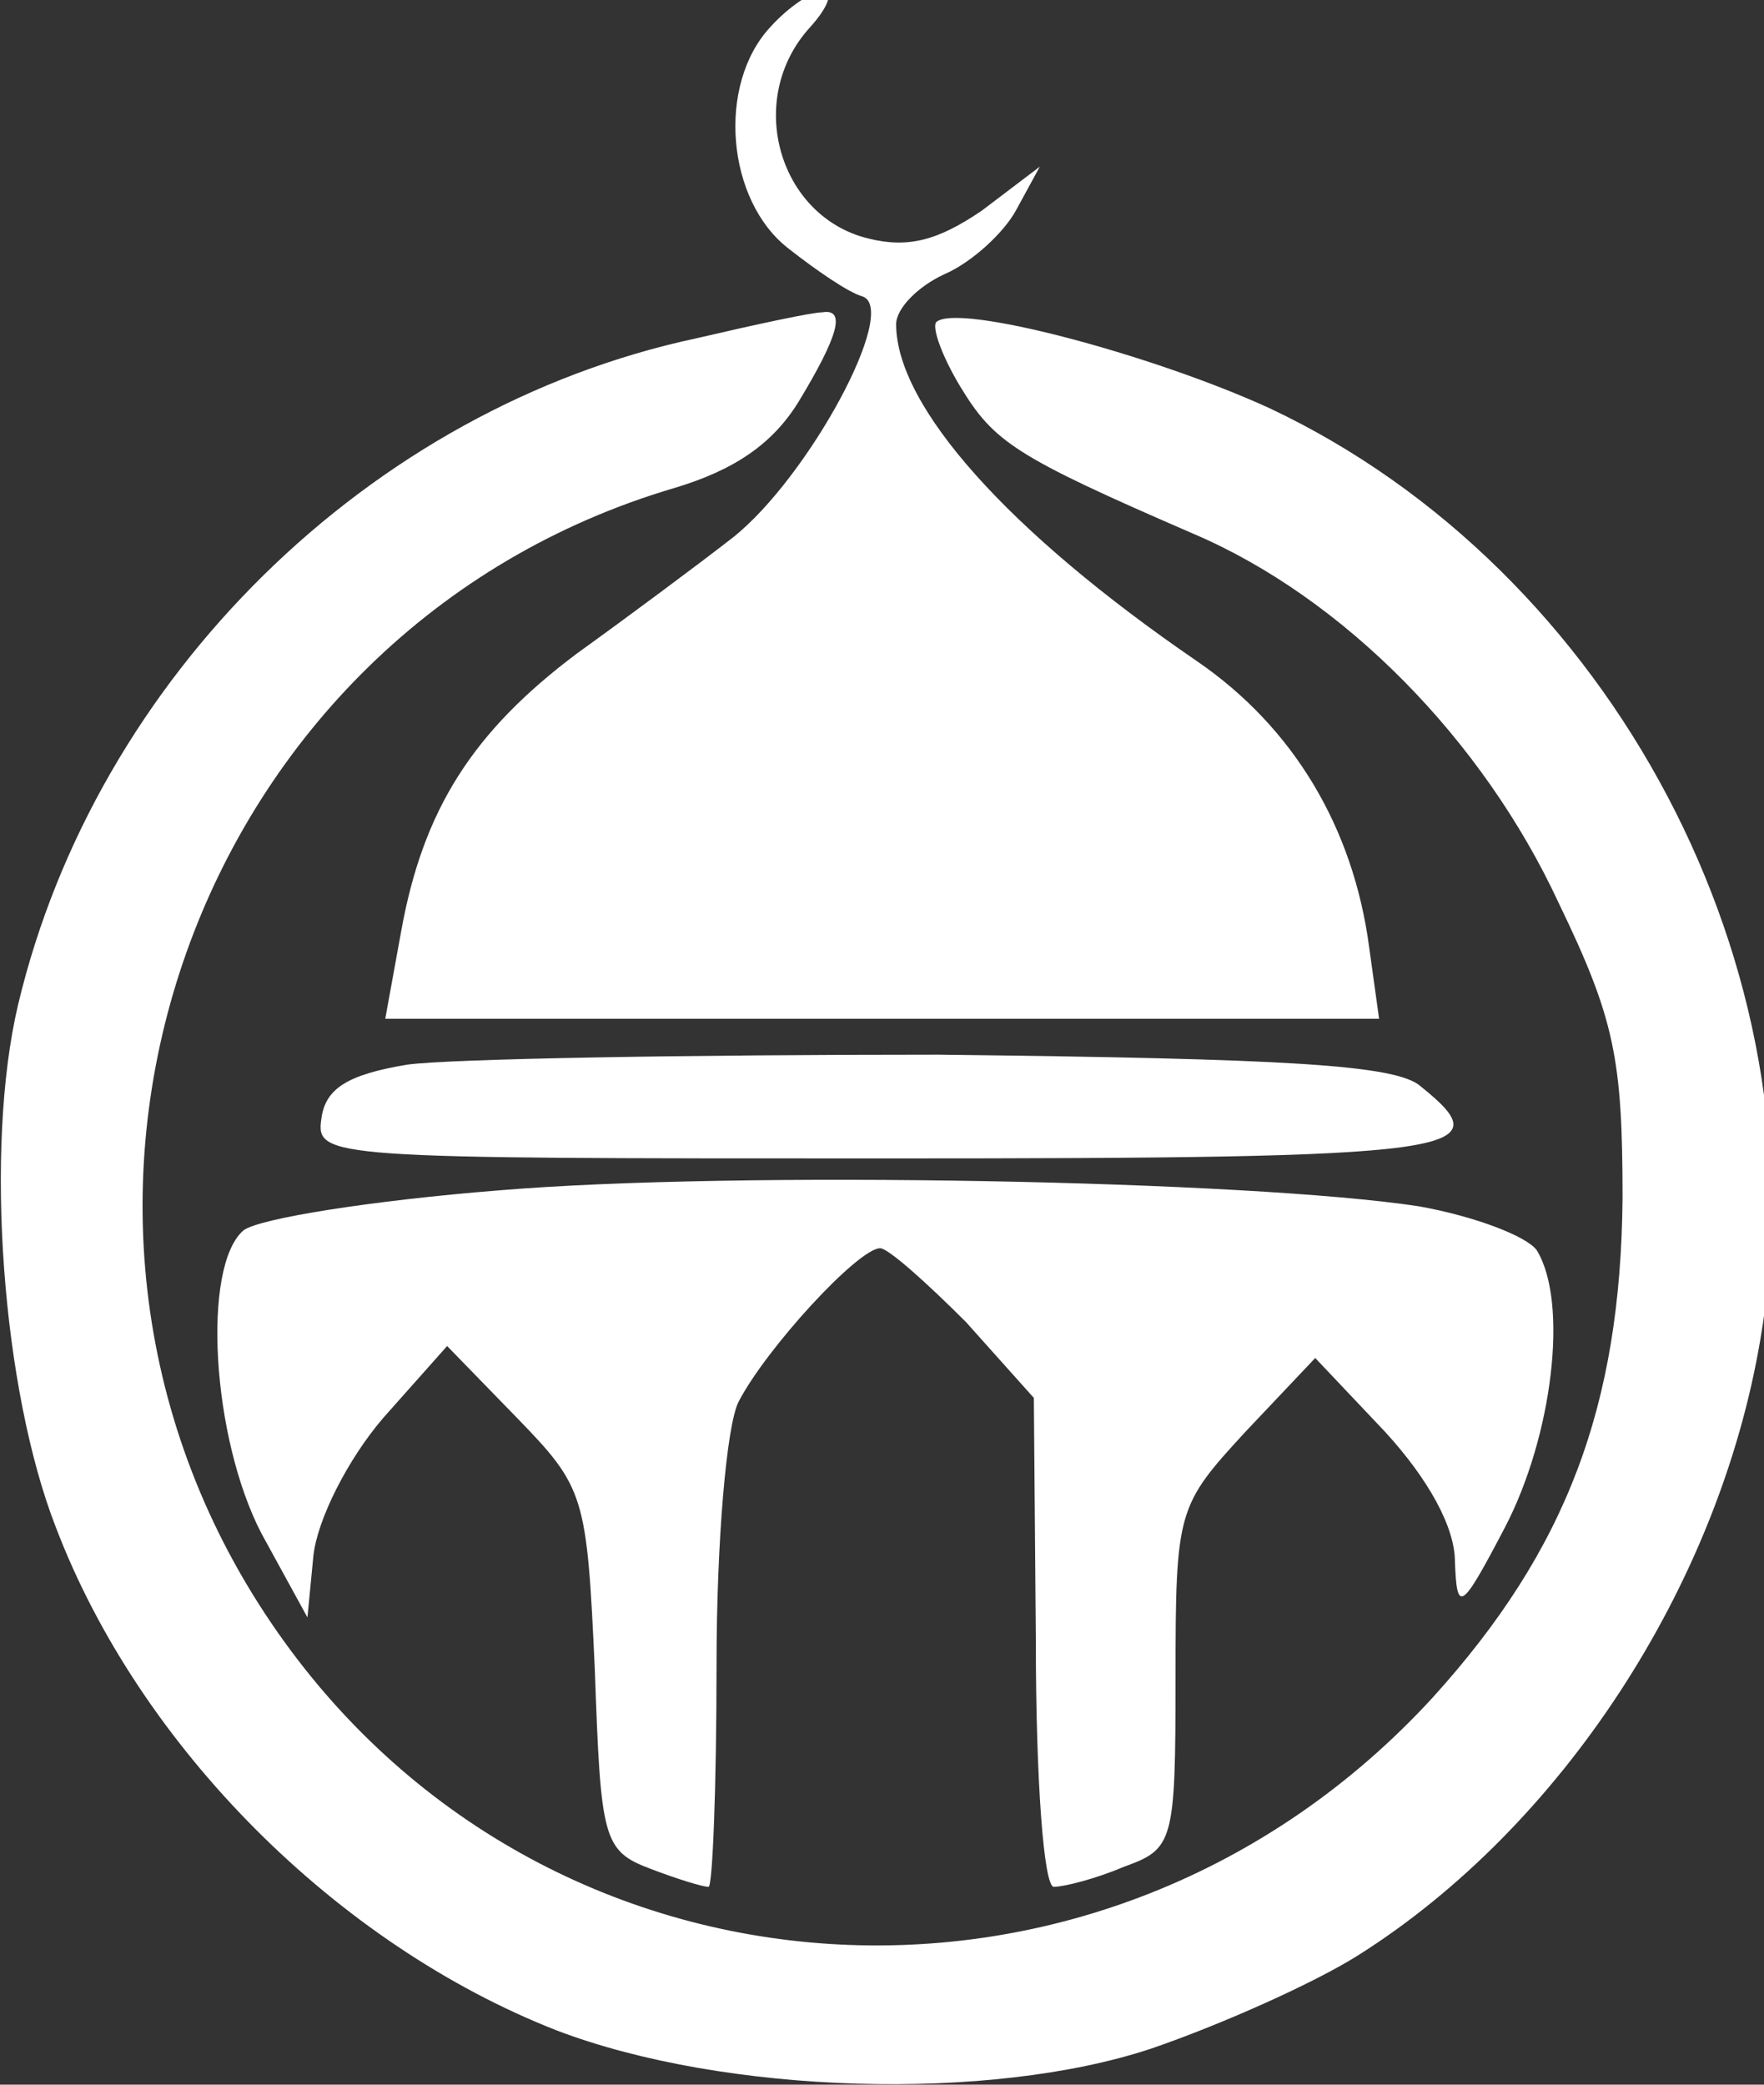 <?xml version="1.0" encoding="UTF-8" standalone="no"?>
<!DOCTYPE svg PUBLIC "-//W3C//DTD SVG 1.1//EN" "http://www.w3.org/Graphics/SVG/1.1/DTD/svg11.dtd">
<svg width="100%" height="100%" viewBox="0 0 99 117" version="1.1" xmlns="http://www.w3.org/2000/svg" xmlns:xlink="http://www.w3.org/1999/xlink" xml:space="preserve" xmlns:serif="http://www.serif.com/" style="fill-rule:evenodd;clip-rule:evenodd;stroke-linejoin:round;stroke-miterlimit:2;">
    <rect x="0" y="0" width="99" height="117" fill="#333333" stroke="none"/>
    <g transform="matrix(0.112,0,0,-0.112,-11.306,123.816)">
        <path d="M487,1092C460,1063 465,1005 496,981C510,970 526,959 533,957C552,951 506,866 468,836C450,822 415,796 390,778C338,739 313,700 302,639L294,595L792,595L787,631C779,691 749,741 701,774C606,839 550,902 550,943C550,951 561,962 574,968C588,974 604,989 610,1000L622,1022L593,1000C571,985 556,981 536,986C491,997 474,1056 507,1092C516,1102 519,1110 513,1110C508,1110 496,1102 487,1092Z" style="fill:white;fill-rule:nonzero;"/>
        <path d="M450,936C286,901 149,766 110,602C93,530 102,409 129,340C171,230 270,131 380,88C464,56 597,52 678,79C713,91 760,112 782,126C883,190 962,310 983,434C1015,619 909,820 737,901C678,928 580,954 570,944C568,941 573,927 582,912C599,884 609,877 699,838C774,806 844,735 882,653C910,595 914,575 914,505C913,401 886,329 819,255C654,75 372,93 237,292C95,501 198,790 439,861C469,870 488,883 501,904C521,937 525,951 513,949C508,949 480,943 450,936Z" style="fill:white;fill-rule:nonzero;"/>
        <path d="M305,572C275,567 264,560 262,545C259,525 265,525 545,525C835,525 854,528 813,561C801,572 746,575 571,577C447,577 327,575 305,572Z" style="fill:white;fill-rule:nonzero;"/>
        <path d="M351,509C288,504 231,495 223,489C202,471 207,385 232,337L255,295L258,326C260,344 275,374 293,395L325,431L360,395C394,360 395,356 399,269C402,184 403,178 427,169C440,164 453,160 456,160C458,160 460,210 460,271C460,333 465,391 471,403C485,430 531,480 542,480C546,480 565,463 585,443L619,405L620,283C620,213 624,160 629,160C634,160 650,164 664,170C689,179 690,182 690,265C690,349 691,351 725,388L760,425L795,388C817,364 830,340 830,323C831,297 833,298 855,340C879,386 887,453 871,479C866,486 840,496 812,501C727,514 470,519 351,509Z" style="fill:white;fill-rule:nonzero;"/>
    </g>
</svg>
